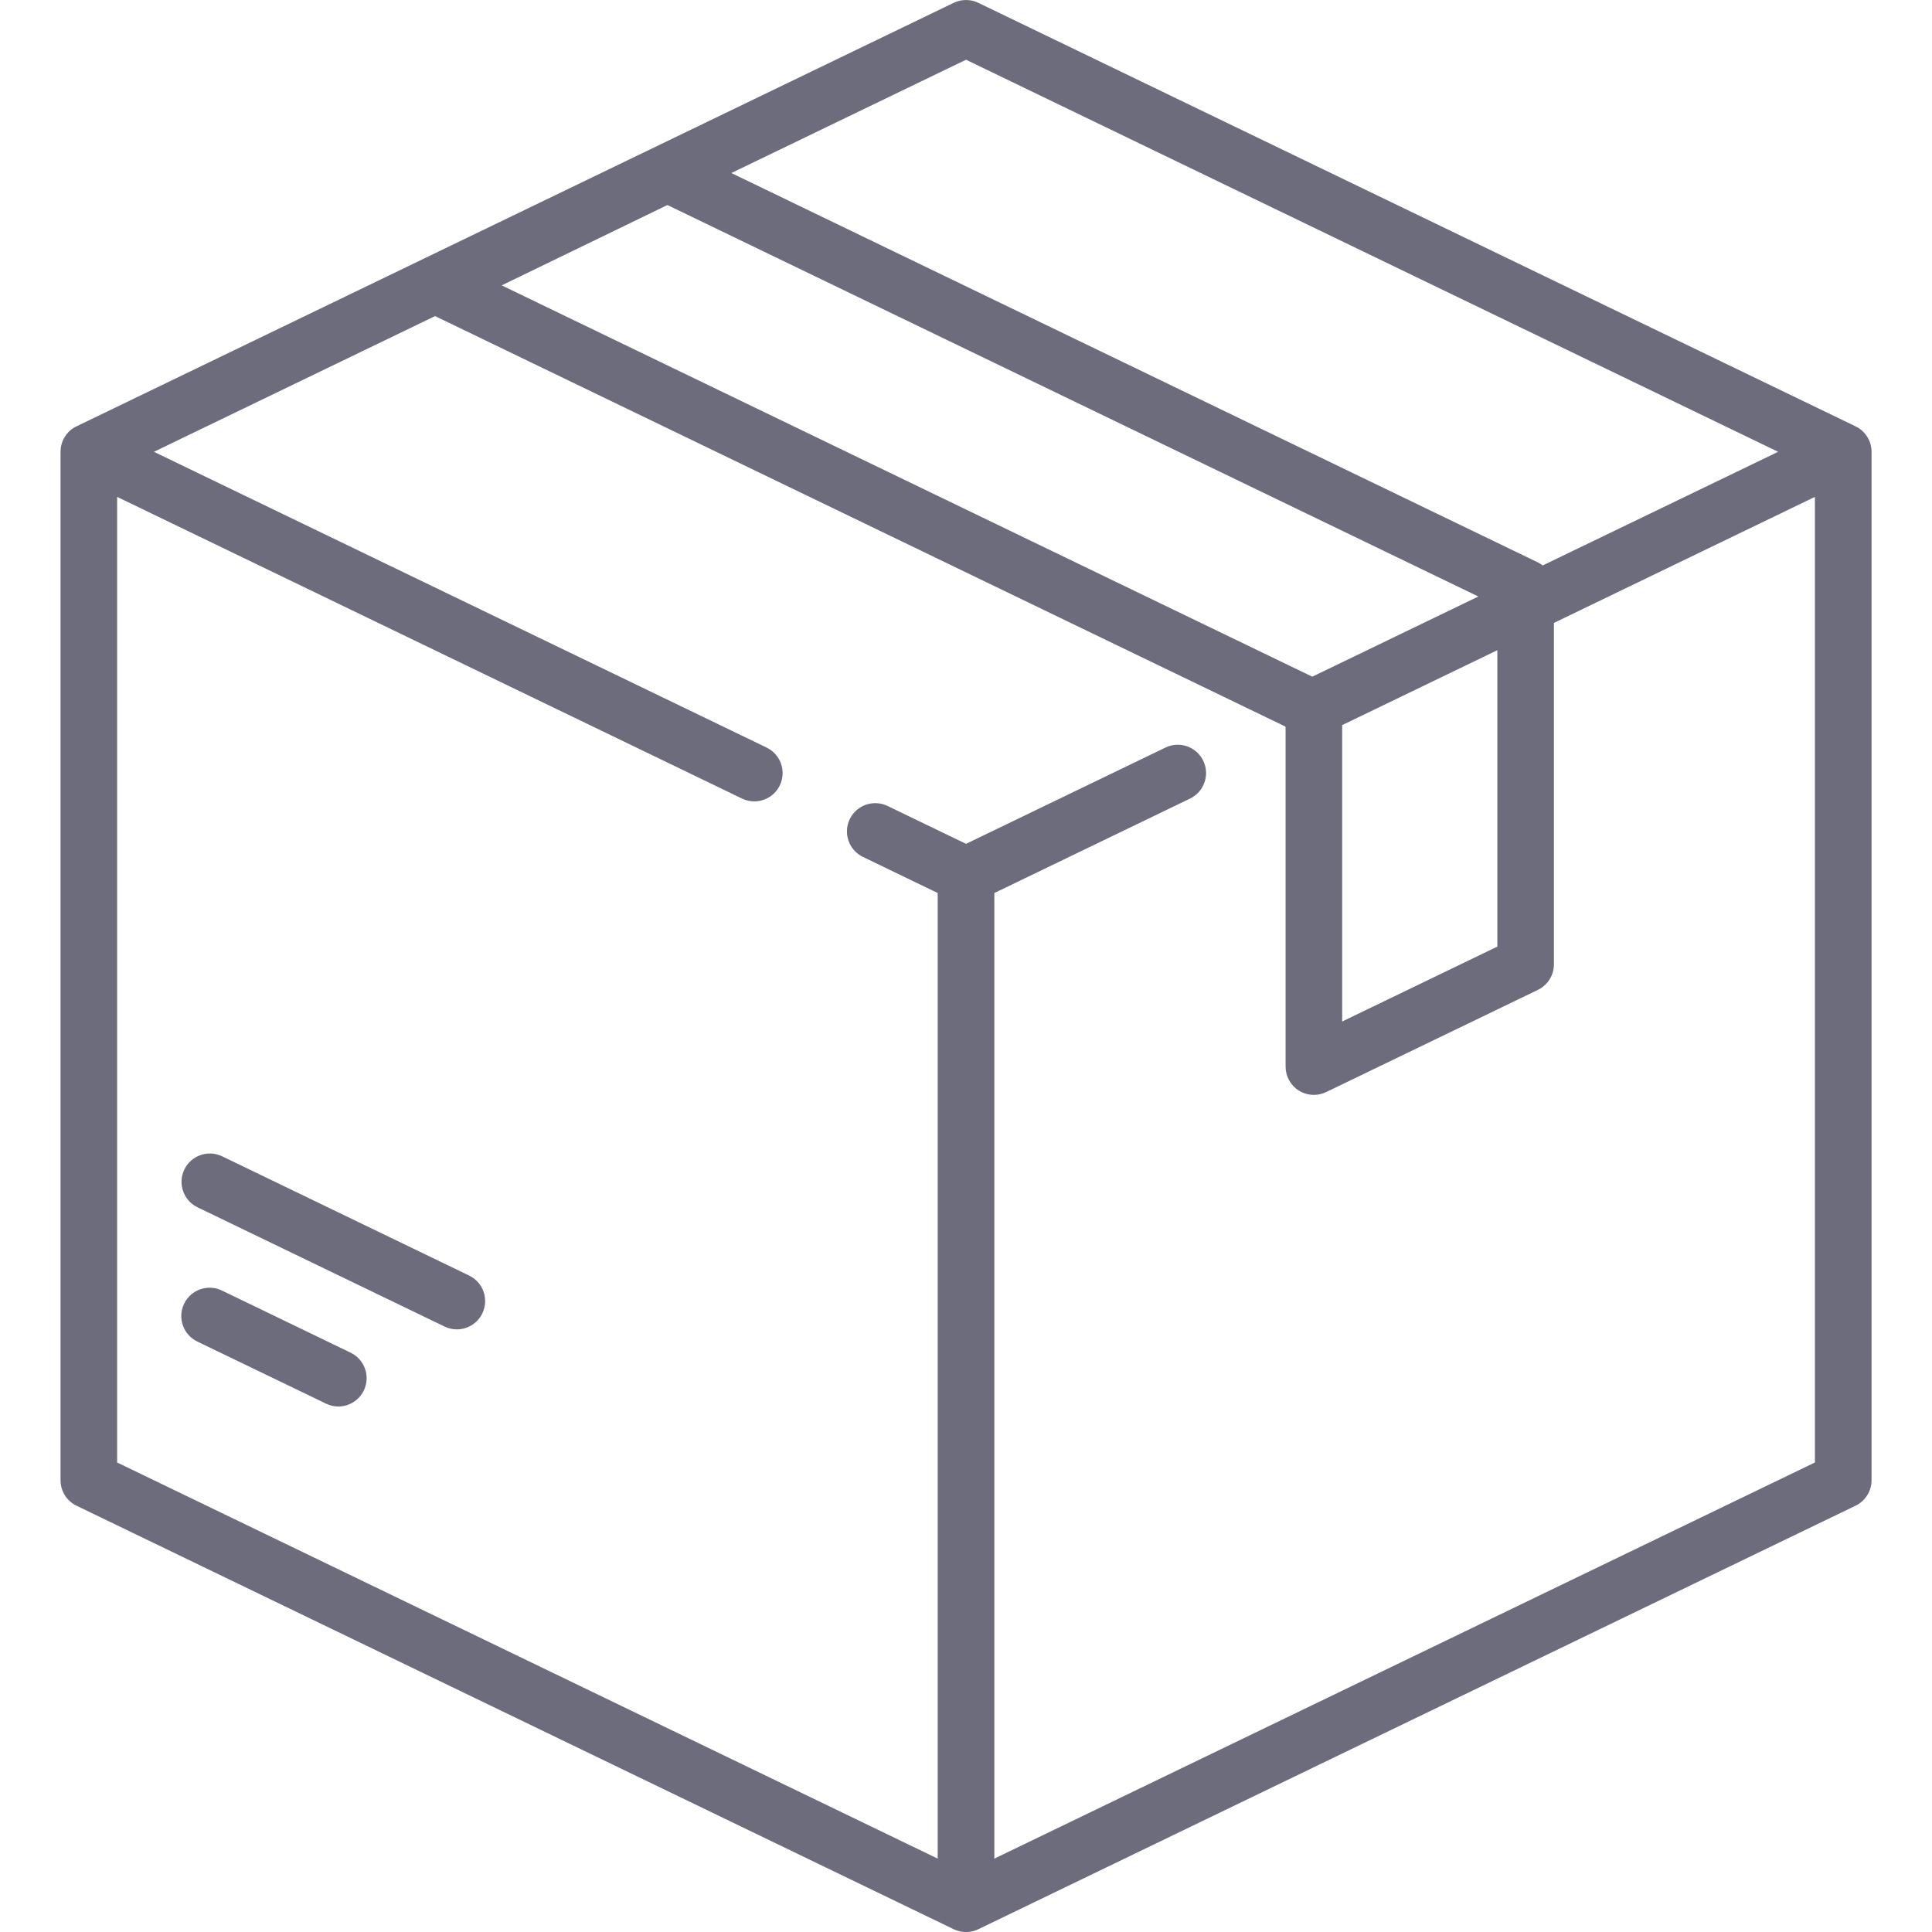 <svg width="48" height="48" viewBox="0 0 48 48" fill="none" xmlns="http://www.w3.org/2000/svg">
<g id="box" clip-path="url(#clip0_1_1091)">
<g id="Group">
<g id="Group_2">
<path id="Vector" d="M46.1 10.592L24.306 0.07C24.113 -0.023 23.888 -0.023 23.695 0.07L1.901 10.592C1.658 10.709 1.504 10.955 1.504 11.225V36.776C1.504 37.046 1.658 37.292 1.901 37.409L23.695 47.931C23.791 47.977 23.896 48.001 24.001 48.001C24.105 48.001 24.21 47.977 24.306 47.931L46.1 37.409C46.343 37.292 46.498 37.046 46.498 36.776V11.225C46.498 10.955 46.343 10.709 46.1 10.592ZM24.001 1.484L44.177 11.225L38.328 14.048C38.291 14.02 38.252 13.994 38.209 13.973L18.17 4.299L24.001 1.484ZM16.582 5.094L36.729 14.82L32.603 16.812L12.464 7.09L16.582 5.094ZM37.201 16.154V23.518L33.346 25.379V18.015L37.201 16.154ZM45.091 36.335L24.704 46.177V22.187L29.567 19.84C29.917 19.671 30.063 19.25 29.894 18.901C29.726 18.551 29.305 18.404 28.955 18.573L24.001 20.965L22.051 20.024C21.701 19.855 21.281 20.002 21.112 20.351C20.943 20.701 21.09 21.122 21.44 21.29L23.297 22.187V46.177L2.91 36.335V12.345L18.435 19.84C18.533 19.887 18.638 19.91 18.74 19.91C19.001 19.91 19.253 19.764 19.374 19.512C19.543 19.163 19.396 18.742 19.046 18.573L3.824 11.225L10.809 7.853L31.93 18.049C31.933 18.054 31.937 18.057 31.94 18.062V26.499C31.94 26.741 32.064 26.966 32.269 27.095C32.383 27.166 32.513 27.202 32.643 27.202C32.747 27.202 32.852 27.179 32.949 27.132L38.209 24.593C38.452 24.475 38.607 24.229 38.607 23.959V15.476L45.091 12.345V36.335Z" fill="#6C6C7D"/>
</g>
</g>
<g id="Group_3">
<g id="Group_4">
<path id="Vector_2" d="M8.711 33.607L5.513 32.063C5.163 31.894 4.743 32.041 4.574 32.391C4.405 32.74 4.552 33.161 4.901 33.33L8.1 34.873C8.198 34.921 8.302 34.944 8.405 34.944C8.666 34.944 8.917 34.797 9.039 34.546C9.208 34.196 9.061 33.776 8.711 33.607Z" fill="#6C6C7D"/>
</g>
</g>
<g id="Group_5">
<g id="Group_6">
<path id="Vector_3" d="M11.656 31.691L5.519 28.728C5.169 28.56 4.749 28.706 4.58 29.056C4.411 29.406 4.558 29.826 4.907 29.995L11.045 32.958C11.143 33.005 11.247 33.028 11.35 33.028C11.611 33.028 11.862 32.882 11.983 32.63C12.152 32.28 12.006 31.86 11.656 31.691Z" fill="#6C6C7D"/>
</g>
</g>
</g>
<defs>
<clipPath id="clip0_1_1091">
<rect width="48" height="48" fill="white"/>
</clipPath>
</defs>
</svg>
